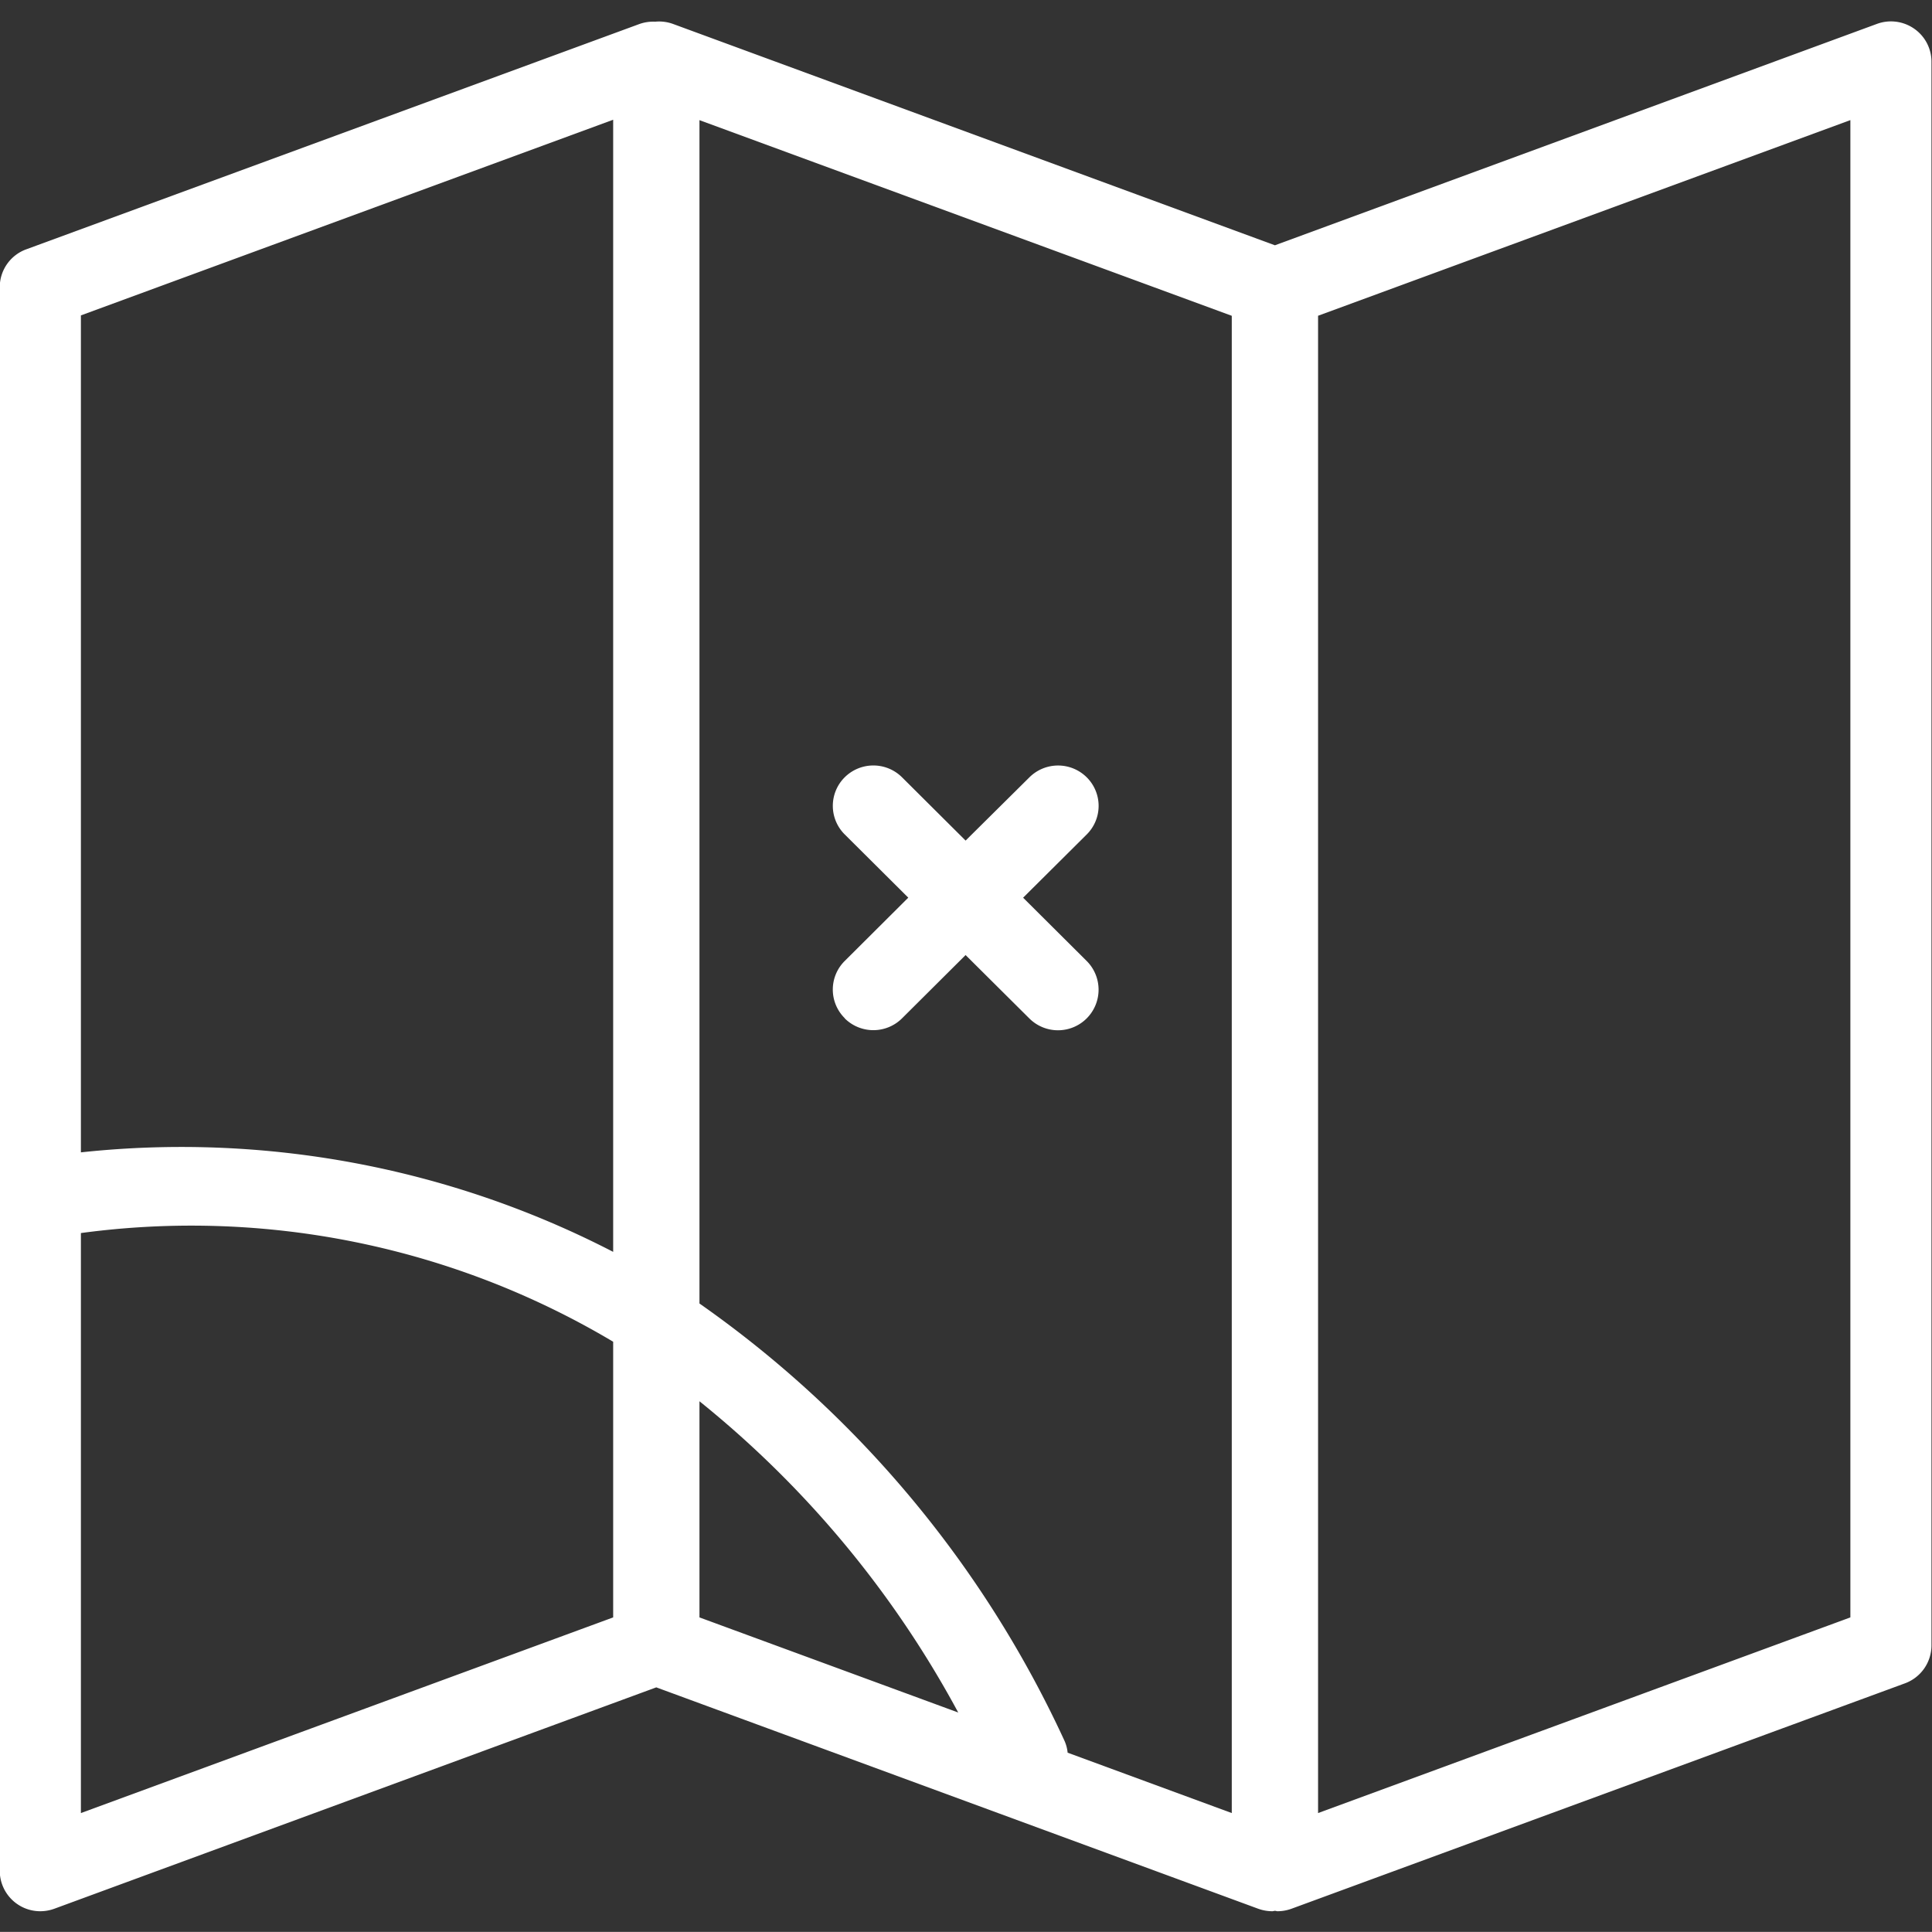 <svg xmlns="http://www.w3.org/2000/svg" width="50.002" height="50" viewBox="0 0 48 47.998">
<rect x="0" y="0" width="48" height="47.998" fill="#333333" stroke="none"/>
<defs>
  <style>
    .cls-1 {
    fill: #fff;
    fill-rule: evenodd;
    }
  </style>
</defs>
<path class="cls-1" d="M748.556,392.228a1.009,1.009,0,0,0-.925-0.118l-14.956,5.5-14.956-5.5a1.014,1.014,0,0,0-.442-0.055,1.028,1.028,0,0,0-.384.055l-15.24,5.6a1,1,0,0,0-.659.941V438A1.006,1.006,0,0,0,702,439a1.029,1.029,0,0,0,.35-0.062l14.955-5.5,14.955,5.5a1.033,1.033,0,0,0,.35.062c0.021,0,.043-0.009.064-0.01s0.043,0.01.065,0.01a1.022,1.022,0,0,0,.348-0.062l15.241-5.6a1.006,1.006,0,0,0,.659-0.942V393.051A1,1,0,0,0,748.556,392.228ZM716.234,431.7l-13.224,4.861v-14.41a20.481,20.481,0,0,1,13.224,2.7V431.7Zm0-9.082a23.371,23.371,0,0,0-13.224-2.472V399.352l13.224-4.861v28.122Zm2.144,9.082v-5.37a25.352,25.352,0,0,1,6.429,7.733Zm13.225,4.861-4.078-1.5a0.951,0.951,0,0,0-.08-0.3,27.1,27.1,0,0,0-9.067-10.86v-29.4l13.225,4.861v37.2Zm15.369-4.861-13.225,4.861v-37.2l13.225-4.861v37.2Zm-24.986-14.884a1.01,1.01,0,0,0,1.425,0l1.579-1.572,1.581,1.572A1.005,1.005,0,0,0,728,415.393l-1.581-1.574L728,412.247a1,1,0,0,0,0-1.418,1.01,1.01,0,0,0-1.425,0L724.99,412.4l-1.579-1.572a1.01,1.01,0,0,0-1.425,0,1,1,0,0,0,0,1.418l1.58,1.572-1.58,1.574A1,1,0,0,0,721.986,416.811Z" transform="translate(-701 -391.516)"/>
</svg>
